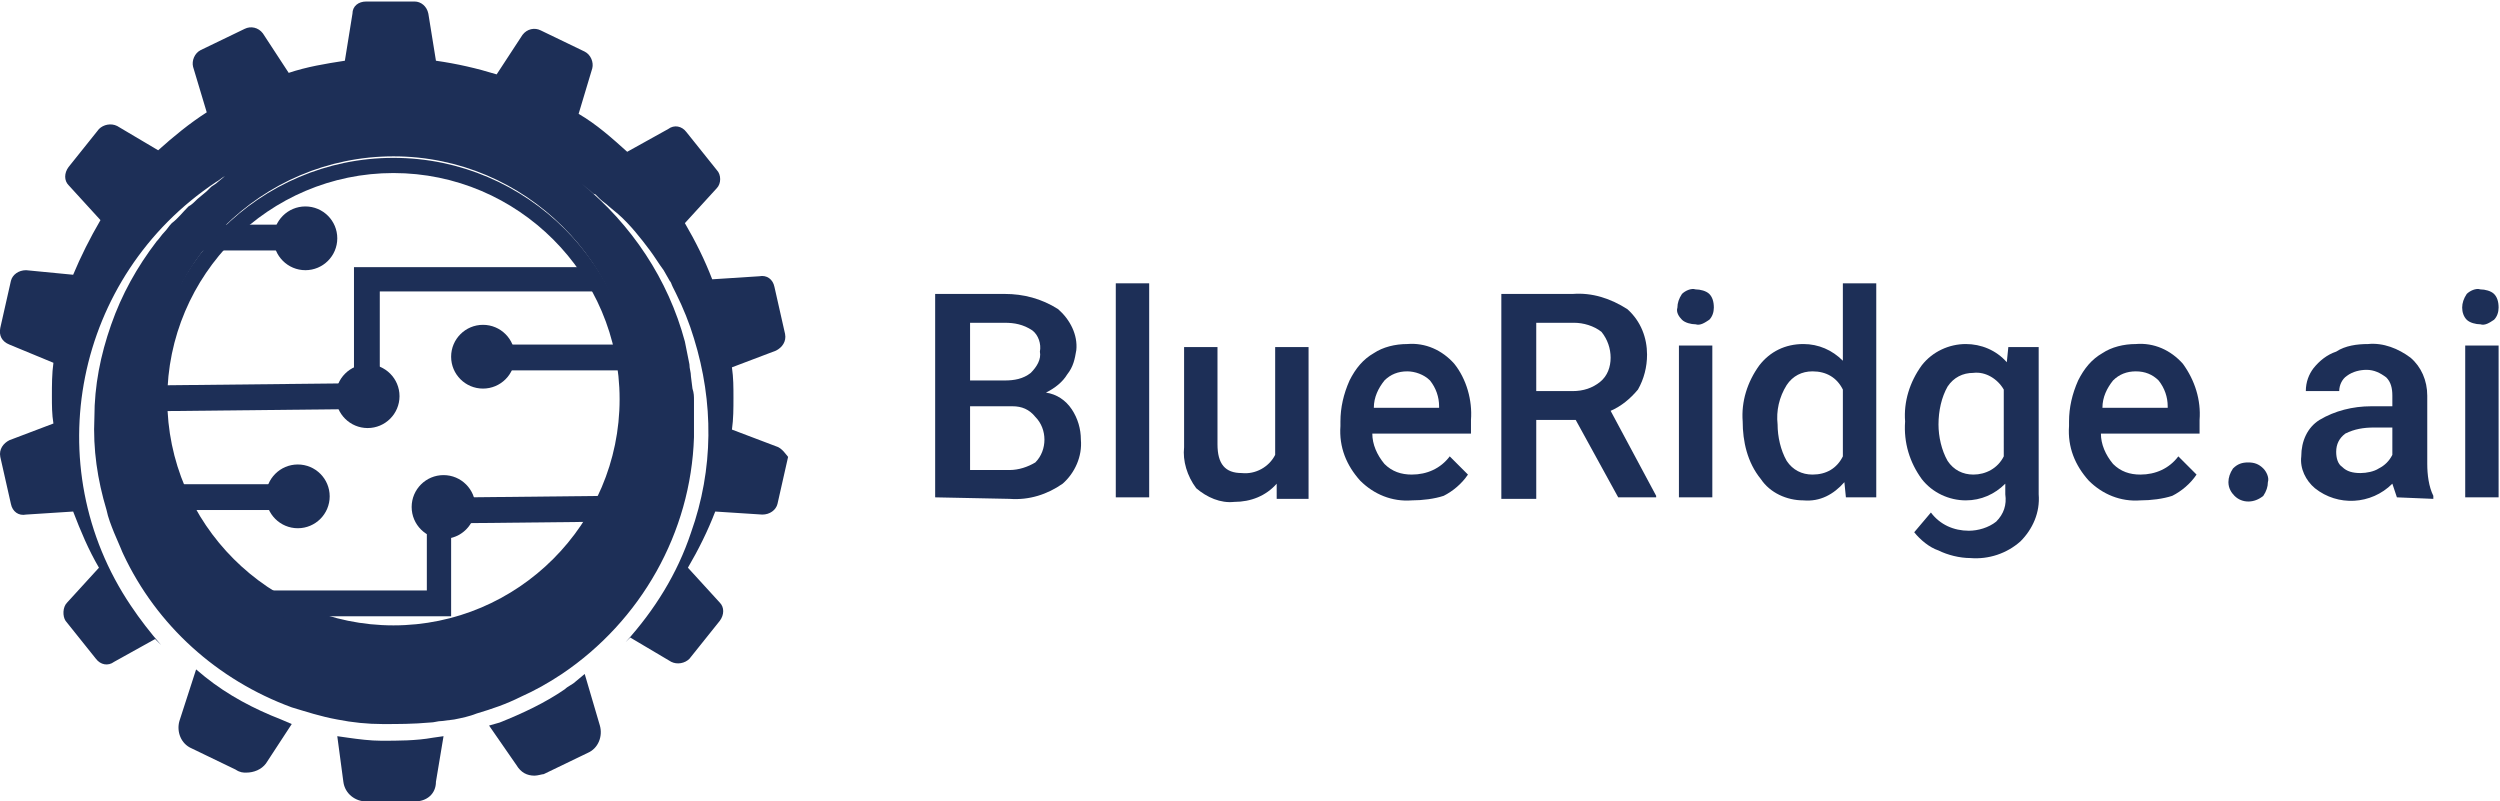 <?xml version="1.0" encoding="utf-8"?>
<!-- Generator: Adobe Illustrator 23.0.3, SVG Export Plug-In . SVG Version: 6.00 Build 0)  -->
<svg version="1.1" id="Layer_1" xmlns="http://www.w3.org/2000/svg" xmlns:xlink="http://www.w3.org/1999/xlink" x="0px" y="0px"
	 viewBox="0 0 164.7 52.8" style="enable-background:new 0 0 164.7 52.8;" xml:space="preserve">
<style type="text/css">
	.st0{fill:#1d2f57;}
</style>
<g id="Group_1353" transform="translate(-214.48 -185.7)">
	<g id="Ellipse_394">
		<circle class="st0" cx="243.7" cy="219.1" r="2.1"/>
	</g>
	<g id="Path_967">
		<polygon class="st0" points="244.2,226.3 226.6,226.3 226.6,224.6 242.6,224.6 242.6,217.9 244.2,217.9 		"/>
	</g>
	<g id="Line_208">

			<rect x="243.6" y="218.4" transform="matrix(1 -1.063770e-02 1.063770e-02 1 -2.318 2.674)" class="st0" width="13.2" height="1.7"/>
	</g>
	<g id="Path_968">
		<rect x="223.9" y="217.6" class="st0" width="11.1" height="1.7"/>
	</g>
	<g id="Ellipse_395">
		<circle class="st0" cx="234.1" cy="218.4" r="2.1"/>
	</g>
	<g id="Path_969">
		<rect x="245.4" y="208.4" class="st0" width="11.1" height="1.7"/>
	</g>
	<g id="Ellipse_396">
		<circle class="st0" cx="246.3" cy="209.2" r="2.1"/>
	</g>
	<g id="Line_209">
		<rect x="227.2" y="200.5" class="st0" width="6.3" height="1.7"/>
	</g>
	<g id="Ellipse_397">
		<circle class="st0" cx="234.6" cy="201.4" r="2.1"/>
	</g>
	<g id="Ellipse_398">
		<circle class="st0" cx="238.7" cy="211.8" r="2.1"/>
	</g>
	<g id="Path_970">
		<polygon class="st0" points="239.5,211.6 237.8,211.6 237.8,203.3 253.6,203.3 253.6,204.9 239.5,204.9 		"/>
	</g>
	<g id="Line_210">

			<rect x="225.3" y="211" transform="matrix(1 -1.063455e-02 1.063455e-02 1 -2.24 2.479)" class="st0" width="13.2" height="1.7"/>
	</g>
	<g id="Path_971">
		<path class="st0" d="M239.6,235.1c-0.8,0-1.5-0.1-2.3-0.2l0.3,2.3c0.1,0.5,0.5,0.8,0.9,0.8l3.2,0c0.5,0,0.9-0.3,0.9-0.8l0.4-2.3
			C242,235,240.8,235.1,239.6,235.1z"/>
		<path class="st0" d="M241.8,238.5C241.8,238.5,241.8,238.5,241.8,238.5l-3.2,0c-0.7,0-1.4-0.5-1.5-1.3l-0.4-3l0.7,0.1
			c0.7,0.1,1.5,0.2,2.2,0.2c1.1,0,2.3,0,3.4-0.2l0.7-0.1l-0.5,3C243.2,238,242.6,238.5,241.8,238.5z M238,235.5l0.2,1.6
			c0,0.2,0.2,0.3,0.4,0.3l3.2,0c0.2,0,0.4-0.1,0.4-0.3l0.2-1.6c-0.9,0.1-1.9,0.1-2.8,0.1h0C239.1,235.6,238.5,235.5,238,235.5z"/>
	</g>
	<g id="Path_972">
		<path class="st0" d="M227.8,230.8l-0.8,2.7c-0.1,0.4,0.1,0.9,0.5,1.1l2.9,1.4c0.4,0.2,0.9,0.1,1.2-0.3l1.4-2
			C231.1,232.9,229.3,232,227.8,230.8z"/>
		<path class="st0" d="M230.7,236.6c-0.2,0-0.4,0-0.7-0.2l-2.9-1.4c-0.7-0.3-1-1.1-0.8-1.8l1.1-3.4l0.6,0.5c1.5,1.2,3.2,2.1,5,2.8
			l0.7,0.3L232,236C231.7,236.4,231.2,236.6,230.7,236.6z M228.1,231.7l-0.6,1.9c-0.1,0.2,0,0.4,0.2,0.5l2.9,1.4
			c0.2,0.1,0.4,0,0.5-0.1l1-1.5C230.7,233.3,229.3,232.6,228.1,231.7z"/>
	</g>
	<g id="Path_973">
		<path class="st0" d="M252.7,230.9c-0.2,0.2-0.5,0.3-0.7,0.5c-1.4,1-2.9,1.7-4.5,2.3l1.4,2c0.3,0.4,0.8,0.5,1.2,0.3l2.9-1.4
			c0.4-0.2,0.6-0.7,0.5-1.1L252.7,230.9z"/>
		<path class="st0" d="M249.7,236.8c-0.5,0-0.9-0.2-1.2-0.7l-1.8-2.6l0.7-0.2c1.5-0.6,3-1.3,4.3-2.2c0.2-0.2,0.5-0.3,0.7-0.5
			l0.6-0.5l1,3.4c0.2,0.7-0.1,1.5-0.8,1.8l-2.9,1.4C250.2,236.7,249.9,236.8,249.7,236.8z M248.4,234l1,1.5c0.1,0.2,0.3,0.2,0.5,0.1
			l2.9-1.4c0.2-0.1,0.3-0.3,0.2-0.5l-0.6-1.9c0,0-0.1,0-0.1,0.1C251.1,232.8,249.8,233.5,248.4,234z"/>
	</g>
	<g id="Path_974">
		<path class="st0" d="M265.6,215.1l-2.9-1.1c0.1-0.7,0.1-1.4,0.1-2.1c0-0.7,0-1.3-0.1-2l2.9-1.1c0.4-0.2,0.7-0.6,0.6-1.1l-0.7-3.1
			c-0.1-0.5-0.5-0.8-1-0.7l-3.1,0.2c-0.5-1.3-1.1-2.5-1.8-3.7l2.1-2.3c0.3-0.3,0.3-0.9,0-1.2l-2-2.5c-0.3-0.4-0.8-0.5-1.2-0.2
			l-2.7,1.5c-1-0.9-2-1.8-3.2-2.5l0.9-3c0.1-0.4-0.1-0.9-0.5-1.1l-2.9-1.4c-0.4-0.2-0.9-0.1-1.2,0.3l-1.7,2.6
			c-1.3-0.4-2.6-0.7-4-0.9l-0.5-3.1c-0.1-0.5-0.5-0.8-0.9-0.8h-3.2c-0.5,0-0.9,0.3-0.9,0.8l-0.5,3.1c-1.3,0.2-2.5,0.4-3.7,0.8
			l-1.7-2.6c-0.3-0.4-0.8-0.5-1.2-0.3l-2.9,1.4c-0.4,0.2-0.6,0.7-0.5,1.1l0.9,3c-1.1,0.7-2.2,1.6-3.2,2.5l-2.7-1.6
			c-0.4-0.2-0.9-0.1-1.2,0.2l-2,2.5c-0.3,0.4-0.3,0.9,0,1.2l2.1,2.3c-0.7,1.2-1.3,2.4-1.8,3.6l-3.1-0.3c-0.5,0-0.9,0.3-1,0.7
			l-0.7,3.1c-0.1,0.5,0.1,0.9,0.6,1.1l2.9,1.2c-0.1,0.7-0.1,1.5-0.1,2.2c0,0.6,0,1.2,0.1,1.8l-2.9,1.1c-0.4,0.2-0.7,0.6-0.6,1.1
			l0.7,3.1c0.1,0.5,0.5,0.8,1,0.7l3.1-0.2c0.5,1.3,1,2.5,1.7,3.7l-2.1,2.3c-0.3,0.3-0.3,0.9-0.1,1.2l2,2.5c0.3,0.4,0.8,0.5,1.2,0.2
			l2.7-1.5c0.1,0.1,0.3,0.3,0.4,0.4c-0.7-0.8-1.4-1.7-2-2.6c-6.2-9.2-3.7-21.7,5.6-27.9c0.2-0.1,0.4-0.3,0.6-0.4l-0.6,0.5l-0.3,0.2
			c-0.1,0.1-0.2,0.2-0.3,0.3l-0.6,0.5c-0.2,0.2-0.4,0.4-0.6,0.5c-0.4,0.4-0.7,0.8-1.1,1.1c-0.2,0.2-0.3,0.4-0.5,0.6
			s-0.3,0.4-0.5,0.6c-1.3,1.7-2.3,3.5-3,5.5c-0.7,2-1.1,4-1.1,6.1c-0.1,2.1,0.2,4.1,0.8,6.1c0.1,0.5,0.3,1,0.5,1.5l0.3,0.7
			c0.1,0.2,0.2,0.5,0.3,0.7c2.2,4.7,6.2,8.3,11.1,10.1c1,0.3,1.9,0.6,3,0.8c1,0.2,2,0.3,3,0.3c1,0,2,0,3.1-0.1
			c0.3,0,0.5-0.1,0.8-0.1l0.8-0.1c0.5-0.1,1-0.2,1.5-0.4c1-0.3,1.9-0.6,2.9-1.1c0.9-0.4,1.8-0.9,2.7-1.5c5.2-3.5,8.5-9.3,8.7-15.6
			c0-0.5,0-1,0-1.6c0-0.3,0-0.5,0-0.8s0-0.5-0.1-0.8l-0.1-0.8c0-0.3-0.1-0.5-0.1-0.8c-0.1-0.5-0.2-1-0.3-1.5
			c-1.1-4.1-3.5-7.7-6.8-10.4l0.6,0.5c0.1,0.1,0.2,0.2,0.3,0.2l0.3,0.3c0.2,0.2,0.4,0.3,0.6,0.5l0.6,0.5c0.8,0.7,1.5,1.6,2.1,2.4
			c0.3,0.4,0.6,0.9,0.9,1.3l0.4,0.7c0.1,0.1,0.1,0.2,0.2,0.4l0.2,0.4c0.5,1,0.9,2,1.2,3c1.3,4.2,1.3,8.6-0.2,12.8
			c-0.9,2.7-2.4,5.1-4.3,7.2c0.1-0.1,0.2-0.2,0.3-0.3l2.7,1.6c0.4,0.2,0.9,0.1,1.2-0.2l2-2.5c0.3-0.4,0.3-0.9,0-1.2l-2.1-2.3
			c0.7-1.2,1.3-2.4,1.8-3.7l3.1,0.2c0.5,0,0.9-0.3,1-0.7l0.7-3.1C266.3,215.7,266,215.2,265.6,215.1z M256.2,211.8
			c0,8.7-7.1,15.8-15.8,15.8c-8.7,0-15.8-7.1-15.8-15.8c0-8.7,7.1-15.8,15.8-15.8c0,0,0,0,0,0C249.1,196,256.2,203.1,256.2,211.8
			L256.2,211.8z"/>
	</g>
	<g id="Ellipse_399">
		<path class="st0" d="M240.4,228.1c-8.8,0-16-7.2-16-16s7.2-16,16-16s16,7.2,16,16S249.2,228.1,240.4,228.1z M240.4,197.1
			c-8.2,0-14.9,6.7-14.9,14.9s6.7,14.9,14.9,14.9c8.2,0,14.9-6.7,14.9-14.9S248.6,197.1,240.4,197.1z"/>
	</g>
	<g id="Group_1295" transform="translate(276.088 204.365)">
		<g id="Path_975">
			<path class="st0" d="M0,14.1V0.7h4.6C5.8,0.7,7,1,8.1,1.7c0.8,0.7,1.3,1.7,1.2,2.7C9.2,5,9.1,5.5,8.7,6C8.4,6.5,7.9,6.9,7.3,7.2
				C8,7.3,8.6,7.7,9,8.3c0.4,0.6,0.6,1.3,0.6,2c0.1,1.1-0.4,2.2-1.2,2.9c-1,0.7-2.2,1.1-3.5,1L0,14.1z M2.3,6.4h2.3
				c0.6,0,1.2-0.1,1.7-0.5C6.7,5.5,7,5,6.9,4.5C7,4,6.8,3.4,6.4,3.1C5.8,2.7,5.2,2.6,4.6,2.6H2.3L2.3,6.4z M2.3,8.1v4.2h2.6
				c0.6,0,1.2-0.2,1.7-0.5c0.8-0.8,0.8-2.2,0-3C6.2,8.3,5.7,8.1,5.1,8.1H2.3z"/>
		</g>
		<g id="Path_976">
			<path class="st0" d="M14.1,14.1h-2.2V0h2.2V14.1z"/>
		</g>
		<g id="Path_977">
			<path class="st0" d="M22.5,13.2c-0.7,0.8-1.7,1.2-2.8,1.2c-0.9,0.1-1.8-0.3-2.5-0.9c-0.6-0.8-0.9-1.8-0.8-2.7V4.2h2.2v6.4
				c0,1.3,0.5,1.9,1.6,1.9c0.9,0.1,1.8-0.4,2.2-1.2V4.2h2.2v10h-2.1L22.5,13.2z"/>
		</g>
		<g id="Path_978">
			<path class="st0" d="M31.4,14.3c-1.3,0.1-2.5-0.4-3.4-1.3c-0.9-1-1.4-2.2-1.3-3.6V9.1c0-0.9,0.2-1.8,0.6-2.7
				c0.4-0.8,0.9-1.4,1.6-1.8C29.5,4.2,30.3,4,31.1,4c1.2-0.1,2.3,0.4,3.1,1.3C35,6.3,35.4,7.7,35.3,9v0.9h-6.5c0,0.7,0.3,1.4,0.8,2
				c0.5,0.5,1.1,0.7,1.8,0.7c1,0,1.9-0.4,2.5-1.2l1.2,1.2c-0.4,0.6-1,1.1-1.6,1.4C32.9,14.2,32.1,14.3,31.4,14.3z M31.1,5.8
				c-0.6,0-1.1,0.2-1.5,0.6c-0.4,0.5-0.7,1.1-0.7,1.8h4.3V8.1c0-0.6-0.2-1.2-0.6-1.7C32.2,6,31.6,5.8,31.1,5.8z"/>
		</g>
		<g id="Path_979">
			<path class="st0" d="M42.2,9h-2.6v5.2h-2.3V0.7H42c1.3-0.1,2.5,0.3,3.6,1c0.9,0.8,1.3,1.9,1.3,3c0,0.8-0.2,1.6-0.6,2.3
				c-0.5,0.6-1.1,1.1-1.8,1.4l3,5.6v0.1h-2.5L42.2,9z M39.6,7.1H42c0.7,0,1.3-0.2,1.8-0.6c0.5-0.4,0.7-1,0.7-1.6
				c0-0.6-0.2-1.2-0.6-1.7c-0.5-0.4-1.2-0.6-1.8-0.6h-2.5V7.1z"/>
		</g>
		<g id="Path_980">
			<path class="st0" d="M48.9,1.6c0-0.3,0.1-0.6,0.3-0.9c0.2-0.2,0.6-0.4,0.9-0.3c0.3,0,0.7,0.1,0.9,0.3c0.2,0.2,0.3,0.5,0.3,0.9
				c0,0.3-0.1,0.6-0.3,0.8c-0.3,0.2-0.6,0.4-0.9,0.3c-0.3,0-0.7-0.1-0.9-0.3C49,2.2,48.8,1.9,48.9,1.6z M51.2,14.1H49v-10h2.2
				L51.2,14.1z"/>
		</g>
		<g id="Path_981">
			<path class="st0" d="M53.2,9.1c-0.1-1.3,0.3-2.6,1.1-3.7C55,4.5,56,4,57.2,4c1,0,1.9,0.4,2.6,1.1V0H62v14.1h-2l-0.1-1
				c-0.7,0.8-1.6,1.3-2.7,1.2c-1.1,0-2.2-0.5-2.8-1.4C53.5,11.8,53.2,10.4,53.2,9.1z M55.5,9.3c0,0.8,0.2,1.7,0.6,2.4
				c0.4,0.6,1,0.9,1.7,0.9c0.9,0,1.6-0.4,2-1.2V7c-0.4-0.8-1.1-1.2-2-1.2c-0.7,0-1.3,0.3-1.7,0.9C55.6,7.5,55.4,8.4,55.5,9.3
				L55.5,9.3z"/>
		</g>
		<g id="Path_982">
			<path class="st0" d="M63.9,9.1c-0.1-1.3,0.3-2.6,1.1-3.7C65.7,4.5,66.8,4,67.9,4c1,0,2,0.4,2.7,1.2l0.1-1h2v9.7
				c0.1,1.2-0.4,2.3-1.2,3.1c-0.9,0.8-2.1,1.2-3.3,1.1c-0.7,0-1.5-0.2-2.1-0.5c-0.6-0.2-1.2-0.7-1.6-1.2l1.1-1.3
				c0.6,0.8,1.5,1.2,2.5,1.2c0.6,0,1.3-0.2,1.8-0.6c0.5-0.5,0.7-1.1,0.6-1.8v-0.7c-0.7,0.7-1.6,1.1-2.6,1.1c-1.1,0-2.2-0.5-2.9-1.4
				C64.2,11.8,63.8,10.5,63.9,9.1z M66.1,9.3c0,0.8,0.2,1.7,0.6,2.4c0.4,0.6,1,0.9,1.7,0.9c0.8,0,1.6-0.4,2-1.2V7
				c-0.4-0.7-1.2-1.2-2-1.1c-0.7,0-1.3,0.3-1.7,0.9C66.3,7.5,66.1,8.4,66.1,9.3z"/>
		</g>
		<g id="Path_983">
			<path class="st0" d="M79.4,14.3c-1.3,0.1-2.5-0.4-3.4-1.3c-0.9-1-1.4-2.2-1.3-3.6V9.1c0-0.9,0.2-1.8,0.6-2.7
				c0.4-0.8,0.9-1.4,1.6-1.8C77.5,4.2,78.3,4,79.1,4c1.2-0.1,2.3,0.4,3.1,1.3c0.8,1.1,1.2,2.4,1.1,3.7v0.9h-6.5c0,0.7,0.3,1.4,0.8,2
				c0.5,0.5,1.1,0.7,1.8,0.7c1,0,1.9-0.4,2.5-1.2l1.2,1.2c-0.4,0.6-1,1.1-1.6,1.4C80.9,14.2,80.1,14.3,79.4,14.3z M79.1,5.8
				c-0.6,0-1.1,0.2-1.5,0.6c-0.4,0.5-0.7,1.1-0.7,1.8h4.3V8.1c0-0.6-0.2-1.2-0.6-1.7C80.2,6,79.7,5.8,79.1,5.8z"/>
		</g>
		<g id="Path_984">
			<path class="st0" d="M86.5,11.8c0.4,0,0.7,0.1,1,0.4c0.2,0.2,0.4,0.6,0.3,0.9c0,0.3-0.1,0.6-0.3,0.9c-0.6,0.5-1.4,0.5-1.9,0
				c-0.2-0.2-0.4-0.5-0.4-0.9c0-0.3,0.1-0.6,0.3-0.9C85.8,11.9,86.1,11.8,86.5,11.8z"/>
		</g>
		<g id="Path_985">
			<path class="st0" d="M96.3,14.1c-0.1-0.3-0.2-0.6-0.3-0.9c-1.4,1.4-3.6,1.5-5.1,0.3c-0.6-0.5-1-1.3-0.9-2.1c0-1,0.4-1.9,1.2-2.4
				c1-0.6,2.2-0.9,3.4-0.9H96V7.4c0-0.5-0.1-0.9-0.4-1.2c-0.4-0.3-0.8-0.5-1.3-0.5c-0.4,0-0.9,0.1-1.3,0.4c-0.3,0.2-0.5,0.6-0.5,1
				h-2.2c0-0.6,0.2-1.1,0.5-1.5c0.4-0.5,0.9-0.9,1.5-1.1C92.9,4.1,93.7,4,94.4,4c1-0.1,2,0.3,2.8,0.9c0.7,0.6,1.1,1.5,1.1,2.5v4.5
				c0,0.7,0.1,1.5,0.4,2.1v0.2L96.3,14.1z M93.9,12.5c0.4,0,0.9-0.1,1.2-0.3c0.4-0.2,0.7-0.5,0.9-0.9V9.5h-1.2
				c-0.7,0-1.3,0.1-1.9,0.4c-0.4,0.3-0.6,0.7-0.6,1.2c0,0.4,0.1,0.8,0.4,1C93,12.4,93.4,12.5,93.9,12.5z"/>
		</g>
		<g id="Path_986">
			<path class="st0" d="M100.6,1.6c0-0.3,0.1-0.6,0.3-0.9c0.2-0.2,0.6-0.4,0.9-0.3c0.3,0,0.7,0.1,0.9,0.3c0.2,0.2,0.3,0.5,0.3,0.9
				c0,0.3-0.1,0.6-0.3,0.8c-0.3,0.2-0.6,0.4-0.9,0.3c-0.3,0-0.7-0.1-0.9-0.3C100.7,2.2,100.6,1.9,100.6,1.6z M103,14.1h-2.2v-10h2.2
				V14.1z"/>
		</g>
	</g>
</g>
</svg>
